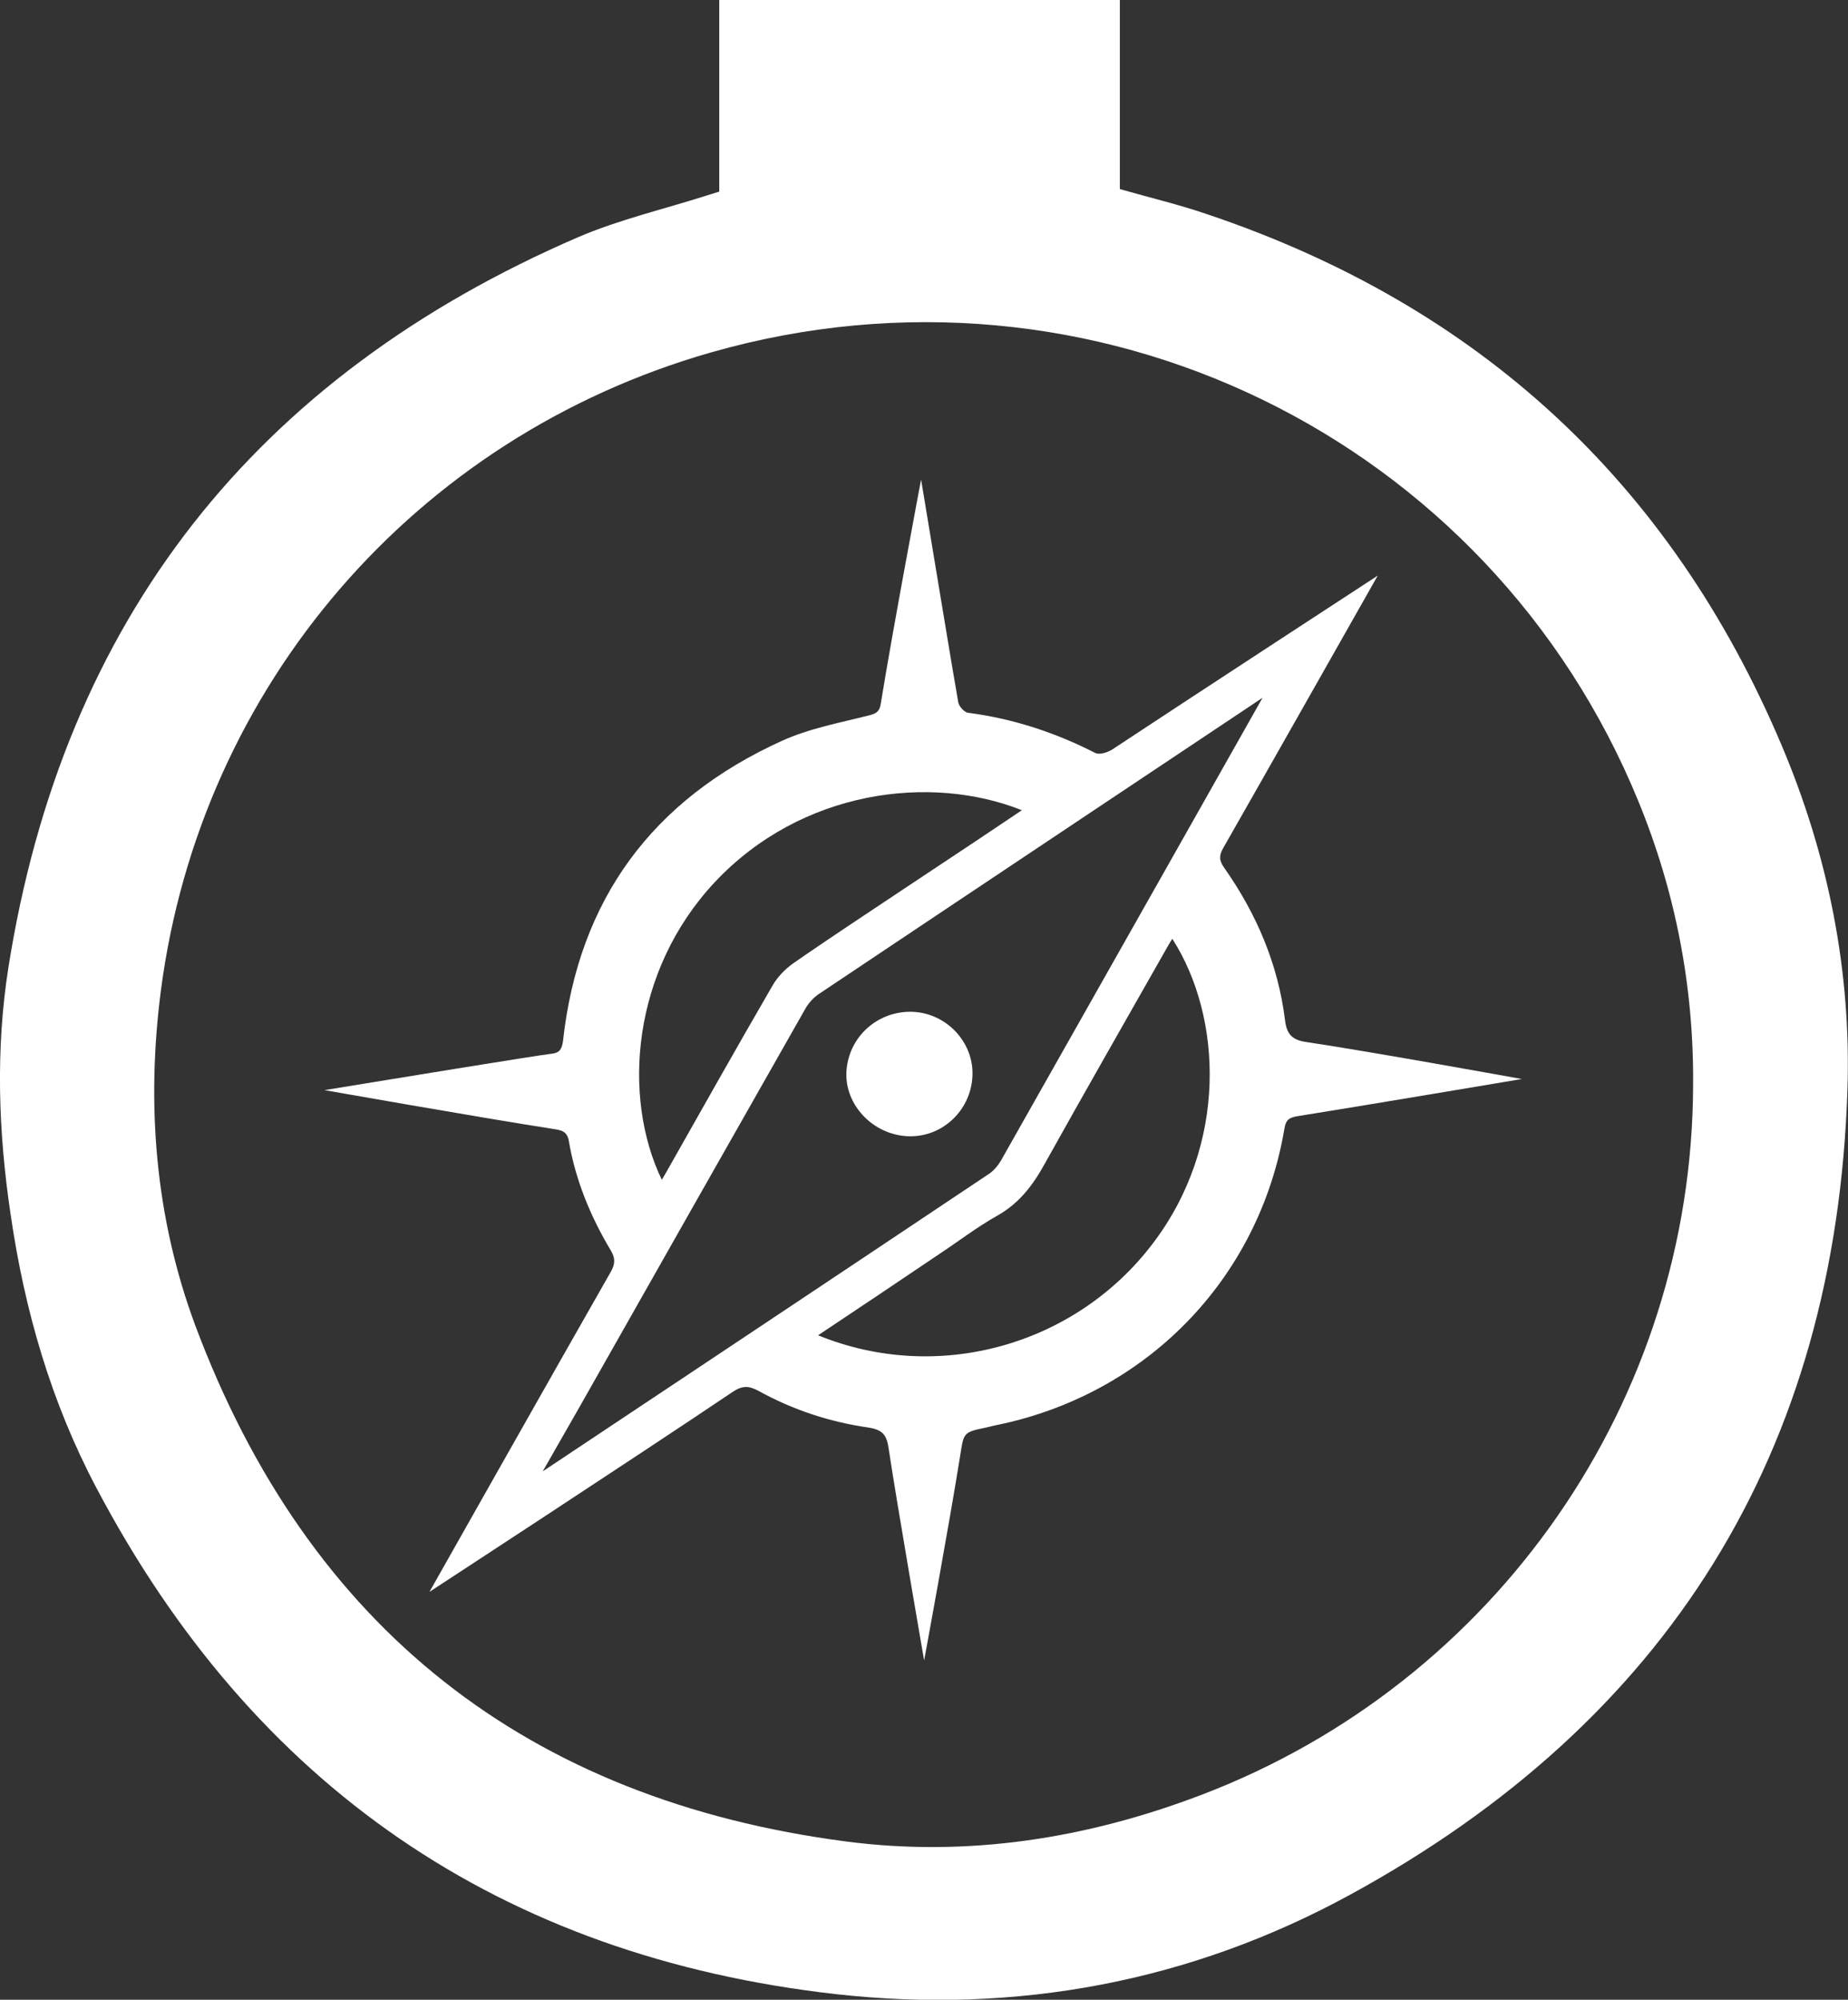 <?xml version="1.0" encoding="utf-8"?>
<!-- Generator: Adobe Illustrator 19.0.1, SVG Export Plug-In . SVG Version: 6.00 Build 0)  -->
<svg version="1.1" id="Layer_1" xmlns="http://www.w3.org/2000/svg" xmlns:xlink="http://www.w3.org/1999/xlink" x="0px" y="0px"
   viewBox="0 0 665.7 720.2" style="enable-background:new 0 0 665.7 720.2;" xml:space="preserve">
<rect x="0" y="0" width="665.7" height="720.2" fill="#333333" stroke="none"/>
<style type="text/css">
  .st0{fill:#fff;}
</style>
<g id="XMLID_6476_">
  <path id="XMLID_27692_" class="st0" d="M259.1,69c0-23.2,0-46,0-69c48.2,0,95.9,0,144.3,0c0,22.7,0,45.4,0,68.1
    c10.9,3.1,21.4,5.6,31.6,9.1c97.4,32.8,166.6,96.3,206.7,191c16.8,39.6,25.2,81.3,23.8,124.2c-4.2,130.7-64.8,227.6-179.2,290
    c-57.5,31.4-120.1,43-185,35.8C180.6,704.6,91.4,643.3,34.7,535.8c-16.3-30.8-25.9-64-30.9-98.6C-0.6,407.7-1.6,378,3,348.6
    C22.8,223.1,92,135.6,208.3,85.4c14.7-6.3,30.6-10,46-14.9C255.7,70.1,257.1,69.6,259.1,69z M609.9,390.9
    c0.3-35.4-6.3-69.6-19.7-102.3C536.5,157.4,393.6,87.7,256.2,126.9C149.4,157.4,72.4,247.1,58,356.4c-5.4,41.3-2.1,82.2,12.4,121.1
    C111.1,586.2,190,648.2,304.8,663.2c43.7,5.7,86.6-1,128-16.8C539.1,605.9,609.6,504.2,609.9,390.9z"/>
  <path id="XMLID_27684_" class="st0" d="M116.9,392.6c22.6-3.7,77.1-12.6,81.8-13.1c2.9-0.3,3.7-1.7,4.1-4.5
    c5.6-51.1,32.3-87.1,78.9-108.2c9.9-4.5,20.9-6.5,31.5-9.2c2.8-0.7,3.7-1.6,4.1-4.3c4.1-25.5,14.5-80.6,14.5-80.6
    c2.7,16.1,11.5,69.7,13.4,80.3c0.3,1.4,2.1,3.5,3.5,3.7c16.2,2.1,31.4,7.1,45.9,14.5c1.5,0.7,4.4-0.2,6.1-1.3
    c30.4-20.1,95.6-62.6,95.6-62.6c-6.3,11.1-43.3,76.5-55.6,98c-1.5,2.6-1.7,4.4,0.2,7.1c11.7,16.6,19.5,34.8,22,55
    c0.6,5.2,2.7,7.2,7.8,7.9c22.9,3.4,77.5,13.3,77.5,13.3s-59.4,10-80.9,13.4c-2.9,0.5-4.1,1.3-4.6,4.4
    c-9.2,54.5-50.1,96.2-104.5,107c-1,0.2-1.9,0.5-2.9,0.7c-8.3,1.7-8.1,1.8-9.4,10c-3.9,24.6-13,73.9-13,73.9s-9.8-56.4-12.8-76.4
    c-0.7-4.9-2.2-6.7-7.4-7.5c-13.9-2-27.2-6.4-39.5-13.2c-3.5-1.9-5.9-1.9-9.3,0.4c-34.9,23.5-109.2,72-109.2,72
    s47.4-83.9,65.4-115.4c1.6-2.9,1.5-4.9-0.1-7.6c-7.3-12.2-12.7-25.3-15.1-39.4c-0.6-3.6-2.9-3.9-5.5-4.3
    C173,402.5,116.9,392.6,116.9,392.6z M195.5,529.9c0,0,109-72.5,160.7-107.1c1.7-1.1,3.2-2.9,4.3-4.7
    c30.6-54,94.3-166.8,94.3-166.8s-108,72-159.7,106.6c-2,1.3-3.8,3.3-5,5.4c-27.2,47.9-54.4,95.8-81.5,143.7
    C204.6,514,195.5,529.9,195.5,529.9z M294.7,480.9c43.1,17.6,92.7,3.7,120.6-33.1c26.9-35.4,25.2-81.3,7-109.7
    c-0.5,0.8-0.9,1.4-1.3,2.1c-14.9,26.3-30,52.6-44.7,79c-4.3,7.8-9.3,14.3-17.2,18.7c-7.1,4-13.6,9-20.4,13.5
    C324.2,461.2,309.7,470.9,294.7,480.9z M368.1,291.8c-32.8-13.1-79.4-7.4-110.7,26c-29.8,31.9-33.4,77.2-19,107.1
    c0.5-0.8,0.9-1.5,1.3-2.2c12.8-22.6,25.5-45.2,38.5-67.6c1.8-3.2,4.6-6.1,7.6-8.2c13.8-9.6,27.9-18.8,41.8-28.1
    C341,309.9,354.3,301.1,368.1,291.8z"/>
  <path id="XMLID_27678_" class="st0" d="M350.3,387.6c-0.6,12.5-11.1,22.2-23.4,21.6c-12.5-0.6-22.6-11.3-22-23.2
    c0.7-12.6,11.3-22.1,24-21.6C341.2,365,350.9,375.6,350.3,387.6z"/>
</g>
</svg>
